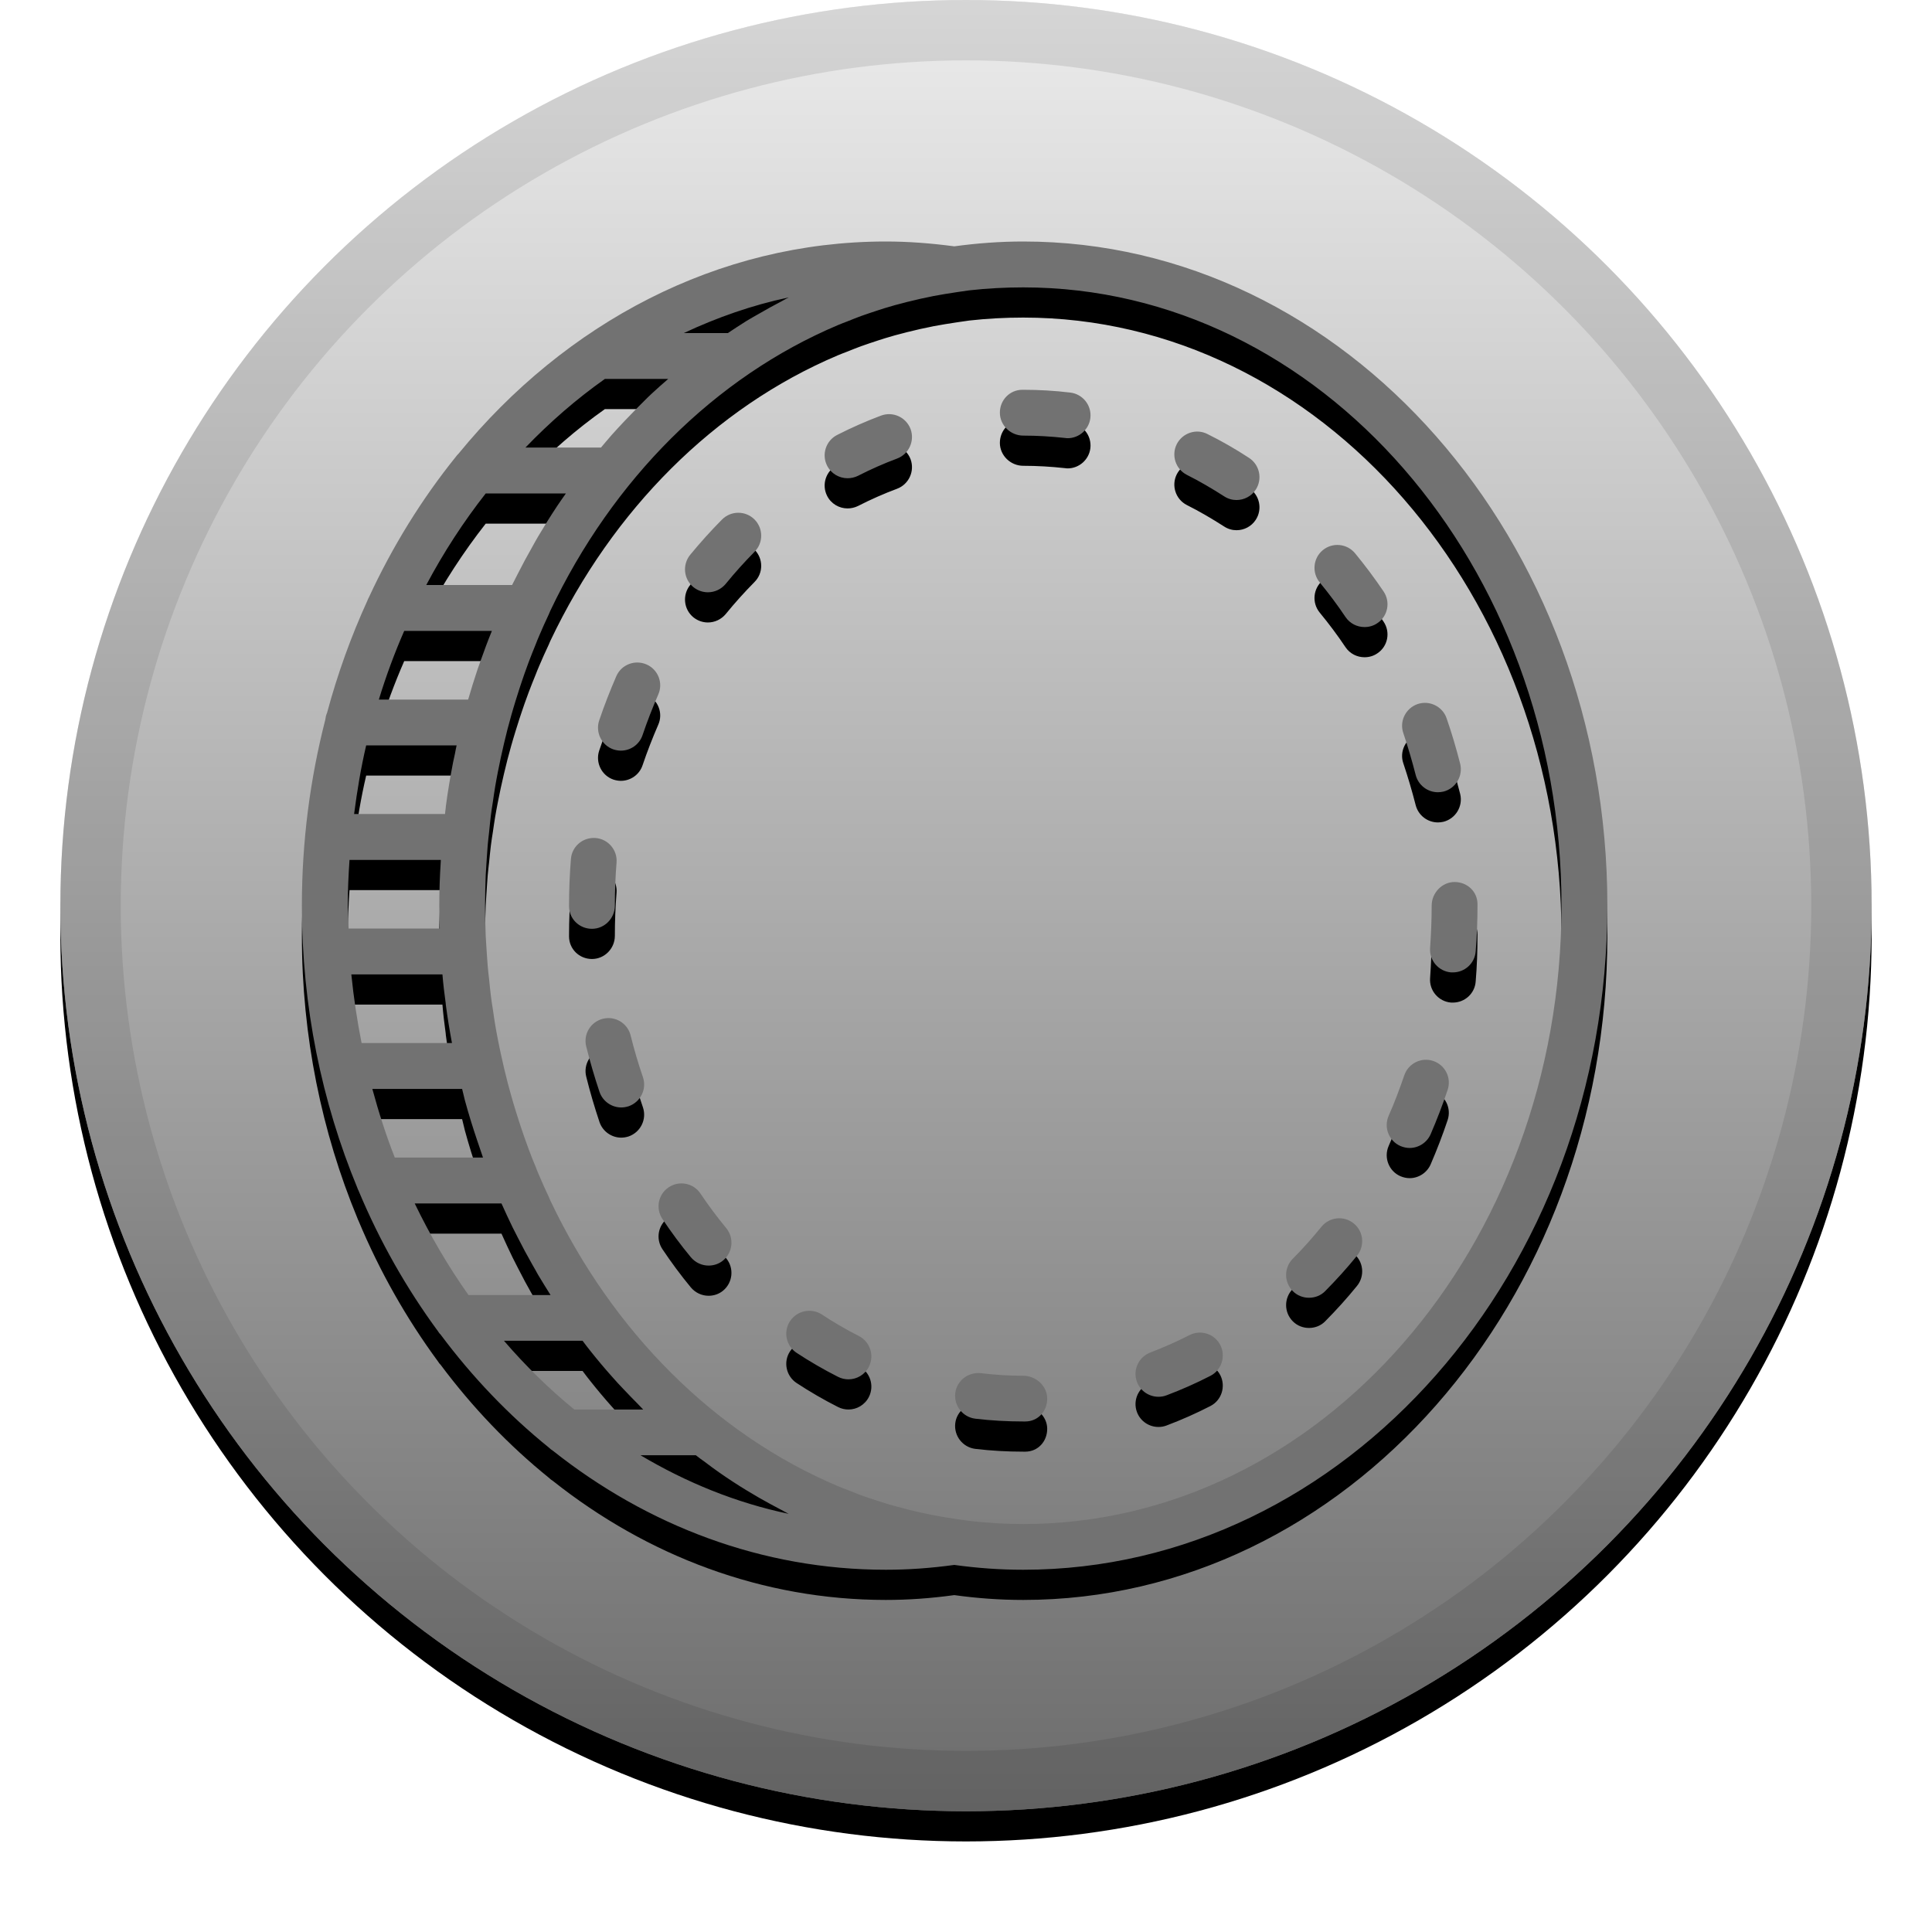 <?xml version="1.0" encoding="UTF-8"?>
<svg width="32px" height="32px" viewBox="0 0 32 32" version="1.1" xmlns="http://www.w3.org/2000/svg" xmlns:xlink="http://www.w3.org/1999/xlink">
    <!-- Generator: Sketch 52.2 (67145) - http://www.bohemiancoding.com/sketch -->
    <title>svg/icon/default</title>
    <desc>Created with Sketch.</desc>
    <defs>
        <linearGradient x1="50%" y1="0%" x2="50%" y2="100%" id="linearGradient-1">
            <stop stop-color="#FFFFFF" stop-opacity="0.5" offset="0%"></stop>
            <stop stop-color="#000000" stop-opacity="0.5" offset="100%"></stop>
        </linearGradient>
        <circle id="path-2" cx="16" cy="15" r="15"></circle>
        <filter x="-5.8%" y="-4.2%" width="111.7%" height="111.7%" filterUnits="objectBoundingBox" id="filter-3">
            <feOffset dx="0" dy="0.5" in="SourceAlpha" result="shadowOffsetOuter1"></feOffset>
            <feGaussianBlur stdDeviation="0.5" in="shadowOffsetOuter1" result="shadowBlurOuter1"></feGaussianBlur>
            <feComposite in="shadowBlurOuter1" in2="SourceAlpha" operator="out" result="shadowBlurOuter1"></feComposite>
            <feColorMatrix values="0 0 0 0 0   0 0 0 0 0   0 0 0 0 0  0 0 0 0.199 0" type="matrix" in="shadowBlurOuter1"></feColorMatrix>
        </filter>
        <path d="M16.948,4 C22.283,4 26.623,8.934 26.623,15 C26.623,21.066 22.283,26 16.948,26 C16.561,26 16.18,25.972 15.806,25.92 C15.413,25.974 15.041,26 14.672,26 C12.624,26 10.723,25.27 9.158,24.029 C9.134,24.013 9.112,23.998 9.093,23.978 C8.427,23.44 7.823,22.809 7.295,22.101 C7.278,22.087 7.267,22.068 7.254,22.049 C6.734,21.342 6.289,20.56 5.937,19.717 C5.93,19.705 5.924,19.69 5.919,19.675 C5.331,18.254 5,16.671 5,15 C5,13.933 5.137,12.901 5.387,11.924 C5.393,11.883 5.4,11.842 5.417,11.807 C5.591,11.161 5.815,10.54 6.085,9.949 C6.093,9.929 6.1,9.91 6.111,9.892 C6.502,9.047 6.986,8.266 7.549,7.567 C7.563,7.549 7.577,7.53 7.595,7.514 C9.362,5.354 11.881,4 14.672,4 C15.041,4 15.413,4.028 15.806,4.08 C16.18,4.029 16.561,4 16.948,4 Z M12.944,4.991 C12.983,4.971 13.022,4.946 13.063,4.926 C12.459,5.054 11.879,5.257 11.325,5.517 L12.055,5.517 C12.159,5.449 12.26,5.38 12.366,5.315 C12.433,5.274 12.503,5.235 12.572,5.196 C12.694,5.124 12.818,5.057 12.944,4.991 Z M9.119,21.45 C9.049,21.338 8.979,21.227 8.912,21.114 C8.881,21.059 8.851,21.003 8.819,20.949 C8.734,20.801 8.654,20.651 8.577,20.499 C8.547,20.442 8.519,20.386 8.491,20.33 C8.427,20.199 8.366,20.066 8.306,19.933 L6.869,19.933 C7.128,20.468 7.424,20.977 7.76,21.45 L9.119,21.45 Z M6.695,10.45 C6.535,10.816 6.394,11.196 6.275,11.587 L7.754,11.587 C7.802,11.42 7.854,11.255 7.908,11.092 C7.925,11.046 7.941,11 7.958,10.951 C8.017,10.783 8.08,10.614 8.147,10.45 L6.695,10.45 Z M5.76,15 C5.76,15.128 5.769,15.254 5.774,15.38 L7.284,15.38 C7.28,15.254 7.276,15.128 7.276,15 C7.276,14.752 7.285,14.505 7.301,14.259 C7.301,14.254 7.301,14.248 7.301,14.243 L5.789,14.243 C5.772,14.493 5.76,14.744 5.76,15 Z M7.328,16.139 L5.819,16.139 C5.858,16.524 5.915,16.904 5.989,17.276 L7.486,17.276 C7.447,17.069 7.413,16.86 7.385,16.649 C7.384,16.637 7.382,16.626 7.382,16.615 C7.36,16.456 7.341,16.298 7.328,16.139 Z M7.563,12.346 L6.065,12.346 C5.978,12.716 5.915,13.098 5.865,13.483 L7.371,13.483 C7.375,13.452 7.376,13.418 7.382,13.387 C7.384,13.374 7.384,13.363 7.385,13.352 C7.417,13.107 7.458,12.868 7.504,12.629 C7.515,12.579 7.524,12.531 7.536,12.481 C7.545,12.435 7.552,12.39 7.563,12.346 Z M7.654,18.036 L6.167,18.036 C6.273,18.425 6.394,18.805 6.539,19.173 L8,19.173 C7.986,19.132 7.973,19.09 7.958,19.049 C7.941,19.001 7.925,18.954 7.91,18.908 C7.834,18.684 7.763,18.456 7.7,18.225 C7.697,18.208 7.693,18.192 7.688,18.175 C7.677,18.128 7.665,18.082 7.654,18.036 Z M8.912,8.888 C9.016,8.712 9.123,8.54 9.234,8.373 C9.28,8.304 9.327,8.239 9.373,8.173 L8.045,8.173 C7.677,8.642 7.347,9.149 7.06,9.69 L8.482,9.69 C8.484,9.684 8.487,9.677 8.491,9.671 C8.519,9.614 8.547,9.559 8.577,9.503 C8.654,9.351 8.734,9.201 8.819,9.053 C8.849,8.997 8.881,8.942 8.912,8.888 Z M10.019,6.276 C9.549,6.608 9.11,6.99 8.703,7.413 L9.954,7.413 C10.014,7.343 10.071,7.273 10.132,7.204 C10.201,7.128 10.269,7.052 10.34,6.978 C10.414,6.9 10.488,6.825 10.562,6.749 C10.638,6.675 10.71,6.598 10.788,6.526 C10.879,6.441 10.973,6.358 11.068,6.276 L10.019,6.276 Z M8.347,22.207 C8.706,22.624 9.095,23.005 9.512,23.346 L10.653,23.346 C10.623,23.316 10.594,23.283 10.564,23.253 C10.488,23.177 10.414,23.1 10.34,23.022 C10.269,22.948 10.199,22.874 10.132,22.796 C10.01,22.659 9.893,22.52 9.779,22.376 C9.734,22.32 9.692,22.265 9.649,22.207 L8.347,22.207 Z M13.063,25.074 C13.022,25.054 12.983,25.03 12.942,25.009 C12.818,24.945 12.694,24.876 12.57,24.806 C12.501,24.765 12.433,24.726 12.366,24.685 C12.211,24.591 12.059,24.491 11.91,24.387 C11.829,24.331 11.751,24.272 11.673,24.213 C11.624,24.178 11.573,24.142 11.525,24.103 L10.608,24.103 C11.37,24.556 12.192,24.891 13.063,25.074 Z M16.948,25.243 C21.864,25.243 25.863,20.647 25.863,15 C25.863,9.353 21.864,4.76 16.948,4.76 C16.646,4.76 16.35,4.776 16.055,4.809 L15.909,4.83 C15.889,4.834 15.869,4.835 15.848,4.839 C15.717,4.858 15.587,4.88 15.458,4.904 C15.446,4.906 15.437,4.909 15.426,4.911 C15.3,4.936 15.176,4.963 15.052,4.995 C15.033,4.998 15.015,5.004 14.996,5.009 C14.881,5.037 14.767,5.069 14.653,5.104 C14.62,5.115 14.585,5.126 14.55,5.137 C14.454,5.169 14.357,5.2 14.263,5.234 C14.185,5.263 14.109,5.293 14.033,5.324 C13.981,5.345 13.927,5.363 13.878,5.385 C11.836,6.248 10.146,7.945 9.116,10.114 C9.106,10.134 9.099,10.155 9.09,10.175 C9.034,10.292 8.981,10.412 8.93,10.532 C8.908,10.581 8.89,10.629 8.871,10.677 C8.832,10.771 8.795,10.866 8.758,10.963 C8.736,11.023 8.714,11.084 8.691,11.147 C8.662,11.233 8.632,11.316 8.605,11.401 C8.582,11.472 8.56,11.542 8.538,11.613 C8.514,11.692 8.489,11.774 8.467,11.853 C8.445,11.929 8.427,12.003 8.406,12.077 C8.386,12.157 8.366,12.237 8.347,12.318 C8.329,12.394 8.312,12.47 8.295,12.548 C8.278,12.629 8.262,12.711 8.245,12.792 C8.23,12.87 8.215,12.948 8.202,13.026 C8.188,13.109 8.176,13.194 8.164,13.277 C8.152,13.355 8.139,13.431 8.13,13.509 C8.119,13.6 8.11,13.692 8.101,13.783 C8.093,13.855 8.084,13.926 8.078,13.998 C8.069,14.104 8.064,14.211 8.056,14.317 C8.053,14.376 8.049,14.435 8.045,14.496 C8.039,14.663 8.034,14.832 8.034,15 C8.034,15.171 8.039,15.337 8.045,15.504 C8.049,15.565 8.053,15.624 8.056,15.684 C8.064,15.791 8.069,15.897 8.078,16.002 C8.084,16.074 8.093,16.145 8.101,16.217 C8.11,16.31 8.119,16.4 8.13,16.491 C8.139,16.569 8.152,16.645 8.164,16.723 C8.176,16.806 8.188,16.891 8.202,16.974 C8.215,17.054 8.23,17.132 8.245,17.21 C8.262,17.291 8.276,17.371 8.295,17.452 C8.312,17.53 8.329,17.606 8.347,17.684 C8.366,17.763 8.386,17.843 8.406,17.923 C8.427,17.997 8.445,18.073 8.467,18.147 C8.489,18.227 8.514,18.308 8.538,18.388 C8.56,18.458 8.582,18.529 8.605,18.599 C8.632,18.684 8.662,18.768 8.691,18.853 C8.714,18.914 8.736,18.977 8.758,19.038 C8.793,19.134 8.832,19.229 8.871,19.323 C8.89,19.371 8.908,19.42 8.93,19.468 C8.981,19.588 9.034,19.708 9.09,19.825 C9.099,19.845 9.106,19.866 9.116,19.886 C10.146,22.055 11.836,23.752 13.878,24.615 C13.927,24.637 13.981,24.655 14.033,24.676 C14.109,24.707 14.185,24.737 14.263,24.767 C14.357,24.8 14.454,24.832 14.55,24.863 C14.585,24.874 14.62,24.885 14.653,24.896 C14.767,24.932 14.881,24.961 14.996,24.991 C15.015,24.996 15.033,25.002 15.052,25.006 C15.176,25.037 15.3,25.065 15.426,25.089 C15.437,25.091 15.446,25.094 15.458,25.096 C15.587,25.12 15.717,25.143 15.848,25.161 C15.869,25.165 15.889,25.167 15.909,25.17 L16.055,25.191 C16.35,25.224 16.646,25.243 16.948,25.243 Z M10.184,15 C10.184,15.21 10.014,15.384 9.805,15.384 C9.595,15.384 9.425,15.219 9.425,15.009 L9.425,15 C9.425,14.743 9.436,14.481 9.456,14.228 C9.473,14.018 9.654,13.865 9.864,13.88 C10.073,13.896 10.229,14.08 10.212,14.287 C10.193,14.522 10.184,14.761 10.184,15 Z M23.448,12.835 C23.388,12.602 23.32,12.37 23.244,12.144 C23.175,11.948 23.281,11.731 23.479,11.662 C23.678,11.594 23.894,11.701 23.961,11.899 C24.046,12.144 24.12,12.396 24.185,12.65 C24.235,12.853 24.111,13.059 23.909,13.111 C23.877,13.118 23.846,13.122 23.817,13.122 C23.646,13.122 23.492,13.007 23.448,12.835 Z M21.888,20.318 C22.021,20.156 22.26,20.131 22.422,20.264 C22.585,20.395 22.609,20.634 22.477,20.798 C22.311,21.003 22.133,21.199 21.949,21.385 C21.877,21.459 21.779,21.495 21.681,21.495 C21.585,21.495 21.488,21.46 21.414,21.386 C21.266,21.238 21.264,21 21.412,20.849 C21.577,20.684 21.736,20.505 21.888,20.318 Z M10.445,17.15 C10.503,17.384 10.571,17.615 10.649,17.841 C10.716,18.039 10.61,18.254 10.412,18.323 C10.371,18.336 10.33,18.343 10.29,18.343 C10.132,18.343 9.984,18.243 9.93,18.086 C9.847,17.839 9.773,17.587 9.71,17.334 C9.658,17.13 9.782,16.925 9.986,16.874 C10.188,16.823 10.395,16.947 10.445,17.15 Z M20.688,7.584 C20.864,7.699 20.914,7.934 20.799,8.11 C20.727,8.221 20.605,8.282 20.48,8.282 C20.41,8.282 20.338,8.262 20.273,8.219 C20.075,8.092 19.869,7.971 19.658,7.865 C19.473,7.771 19.397,7.543 19.491,7.356 C19.586,7.171 19.814,7.093 20.001,7.19 C20.236,7.306 20.468,7.44 20.688,7.584 Z M19.701,22.114 C19.886,22.018 20.116,22.092 20.212,22.277 C20.306,22.464 20.234,22.694 20.047,22.789 C19.81,22.911 19.568,23.018 19.321,23.111 C19.276,23.128 19.232,23.135 19.188,23.135 C19.034,23.135 18.89,23.042 18.832,22.89 C18.758,22.694 18.858,22.476 19.053,22.402 C19.271,22.318 19.49,22.222 19.701,22.114 Z M22.916,9.796 C23.033,9.968 22.989,10.205 22.814,10.321 C22.75,10.366 22.675,10.386 22.601,10.386 C22.479,10.386 22.36,10.329 22.286,10.22 C22.153,10.021 22.009,9.829 21.859,9.647 C21.725,9.484 21.749,9.245 21.91,9.112 C22.072,8.979 22.311,9.003 22.444,9.164 C22.609,9.364 22.768,9.577 22.916,9.796 Z M24.092,14.609 C24.302,14.609 24.472,14.767 24.472,14.976 L24.472,15 C24.472,15.252 24.463,15.506 24.442,15.756 C24.428,15.956 24.261,16.106 24.064,16.106 C24.055,16.106 24.046,16.106 24.035,16.106 C23.826,16.089 23.67,15.906 23.687,15.698 C23.703,15.468 23.713,15.233 23.713,15 C23.713,14.791 23.883,14.609 24.092,14.609 Z M23.739,17.573 C23.938,17.64 24.044,17.854 23.977,18.053 C23.894,18.301 23.799,18.547 23.696,18.786 C23.633,18.928 23.494,19.014 23.348,19.014 C23.298,19.014 23.246,19.003 23.196,18.982 C23.005,18.899 22.916,18.675 23,18.482 C23.096,18.266 23.181,18.039 23.259,17.812 C23.325,17.614 23.541,17.506 23.739,17.573 Z M17.726,6.502 C17.934,6.526 18.084,6.714 18.06,6.923 C18.037,7.115 17.872,7.258 17.684,7.258 C17.669,7.258 17.654,7.256 17.639,7.254 C17.41,7.229 17.178,7.215 16.948,7.215 C16.739,7.215 16.561,7.045 16.561,6.835 C16.561,6.626 16.725,6.456 16.934,6.456 L16.948,6.456 C17.208,6.456 17.469,6.471 17.726,6.502 Z M11.601,19.768 C11.734,19.966 11.879,20.16 12.029,20.342 C12.162,20.505 12.138,20.743 11.977,20.877 C11.907,20.935 11.822,20.962 11.736,20.962 C11.627,20.962 11.518,20.914 11.442,20.823 C11.277,20.624 11.119,20.41 10.973,20.192 C10.855,20.018 10.901,19.782 11.075,19.666 C11.248,19.549 11.485,19.594 11.601,19.768 Z M10.708,11.005 C10.899,11.088 10.988,11.312 10.903,11.503 C10.807,11.724 10.719,11.95 10.643,12.175 C10.59,12.333 10.442,12.433 10.284,12.433 C10.244,12.433 10.203,12.426 10.162,12.413 C9.964,12.346 9.858,12.129 9.925,11.931 C10.008,11.685 10.105,11.438 10.208,11.2 C10.292,11.007 10.516,10.922 10.708,11.005 Z M16.948,22.787 C17.158,22.787 17.345,22.955 17.345,23.166 C17.345,23.376 17.191,23.544 16.982,23.544 L16.948,23.544 C16.684,23.544 16.415,23.529 16.154,23.498 C15.946,23.472 15.798,23.283 15.822,23.075 C15.846,22.868 16.037,22.722 16.245,22.744 C16.476,22.772 16.713,22.787 16.948,22.787 Z M11.959,8.605 C12.107,8.456 12.348,8.456 12.496,8.603 C12.644,8.751 12.646,8.991 12.497,9.14 C12.333,9.306 12.172,9.484 12.02,9.671 C11.944,9.762 11.835,9.81 11.725,9.81 C11.64,9.81 11.557,9.782 11.485,9.725 C11.323,9.592 11.299,9.353 11.431,9.19 C11.599,8.986 11.777,8.788 11.959,8.605 Z M14.592,6.884 C14.789,6.81 15.007,6.91 15.082,7.106 C15.154,7.303 15.054,7.521 14.859,7.595 C14.639,7.677 14.422,7.773 14.211,7.881 C14.156,7.908 14.096,7.921 14.038,7.921 C13.9,7.921 13.766,7.845 13.7,7.714 C13.605,7.528 13.679,7.299 13.866,7.204 C14.101,7.084 14.346,6.976 14.592,6.884 Z M14.226,22.129 C14.411,22.224 14.487,22.451 14.391,22.639 C14.324,22.77 14.191,22.846 14.054,22.846 C13.994,22.846 13.937,22.833 13.881,22.805 C13.648,22.687 13.416,22.553 13.194,22.407 C13.02,22.292 12.97,22.057 13.085,21.883 C13.202,21.707 13.435,21.659 13.611,21.771 C13.809,21.903 14.017,22.022 14.226,22.129 Z" id="path-4"></path>
        <filter x="-8.1%" y="-5.7%" width="116.2%" height="115.9%" filterUnits="objectBoundingBox" id="filter-5">
            <feOffset dx="0" dy="0.5" in="SourceAlpha" result="shadowOffsetOuter1"></feOffset>
            <feGaussianBlur stdDeviation="0.5" in="shadowOffsetOuter1" result="shadowBlurOuter1"></feGaussianBlur>
            <feColorMatrix values="0 0 0 0 0   0 0 0 0 0   0 0 0 0 0  0 0 0 0.2 0" type="matrix" in="shadowBlurOuter1"></feColorMatrix>
        </filter>
    </defs>
    <g id="icon/default" stroke="none" stroke-width="1" fill="none" fill-rule="evenodd">
        <g id="Oval" fill-rule="nonzero">
            <use fill="black" fill-opacity="1" filter="url(#filter-3)" xlink:href="#path-2"></use>
            <use fill="#D8D8D8" xlink:href="#path-2"></use>
            <use fill="url(#linearGradient-1)" style="mix-blend-mode: soft-light;" xlink:href="#path-2"></use>
            <circle stroke-opacity="0.097" stroke="#000000" stroke-width="1" stroke-linejoin="square" cx="16" cy="15" r="14.5"></circle>
        </g>
        <g id="Combined-Shape">
            <use fill="black" fill-opacity="1" filter="url(#filter-5)" xlink:href="#path-4"></use>
            <use fill="#727272" fill-rule="evenodd" xlink:href="#path-4"></use>
        </g>
    </g>
</svg>